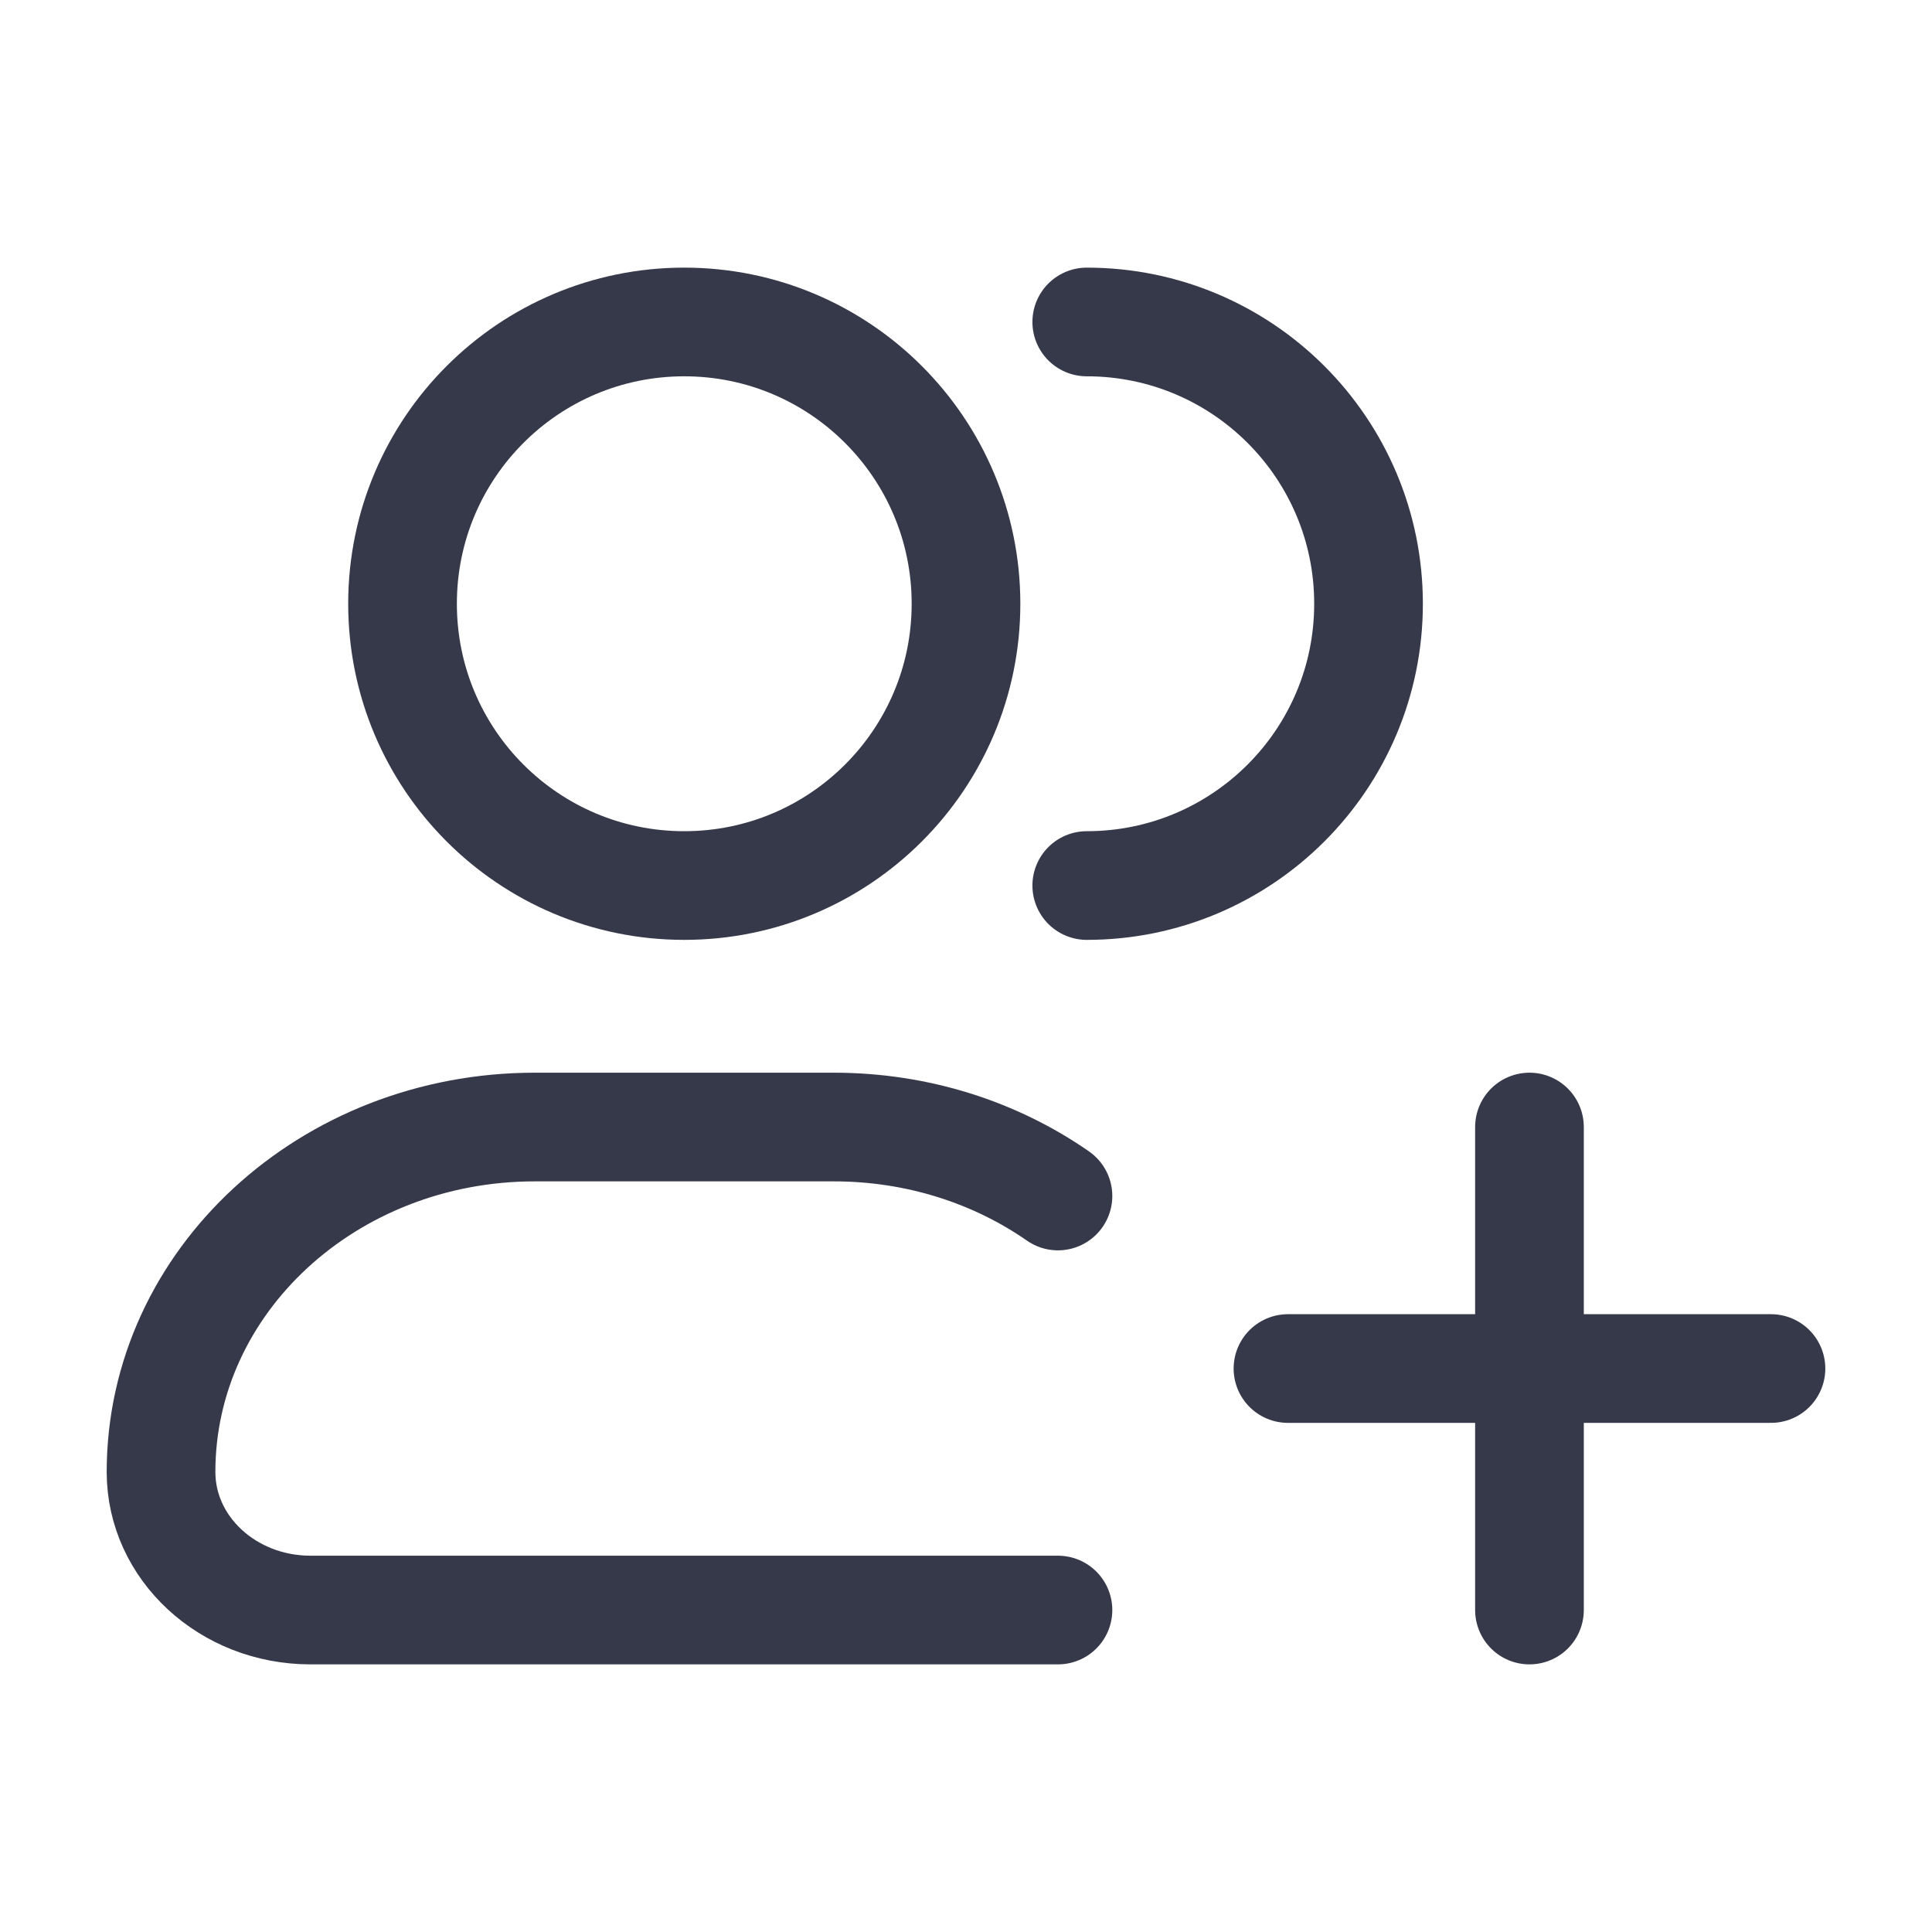 <svg width="20" height="20" viewBox="0 0 20 20" fill="none" xmlns="http://www.w3.org/2000/svg">
<path d="M10 6.25C10 7.861 8.694 9.167 7.083 9.167C5.472 9.167 4.167 7.861 4.167 6.25C4.167 4.639 5.472 3.333 7.083 3.333C8.694 3.333 10 4.639 10 6.25Z" stroke="#36394A" stroke-width="1.125"/>
<path d="M11.25 9.167C12.861 9.167 14.167 7.861 14.167 6.25C14.167 4.639 12.861 3.333 11.25 3.333" stroke="#36394A" stroke-width="1.125" stroke-linecap="round"/>
<path d="M10.952 16.667H3.214C2.36 16.667 1.667 16.027 1.667 15.238C1.667 13.266 3.399 11.667 5.536 11.667H8.631C9.502 11.667 10.306 11.932 10.952 12.381" stroke="#36394A" stroke-width="1.125" stroke-linecap="round" stroke-linejoin="round"/>
<path d="M15.833 11.667V16.667M18.333 14.167H13.333" stroke="#36394A" stroke-width="1.125" stroke-linecap="round"/>
</svg>

